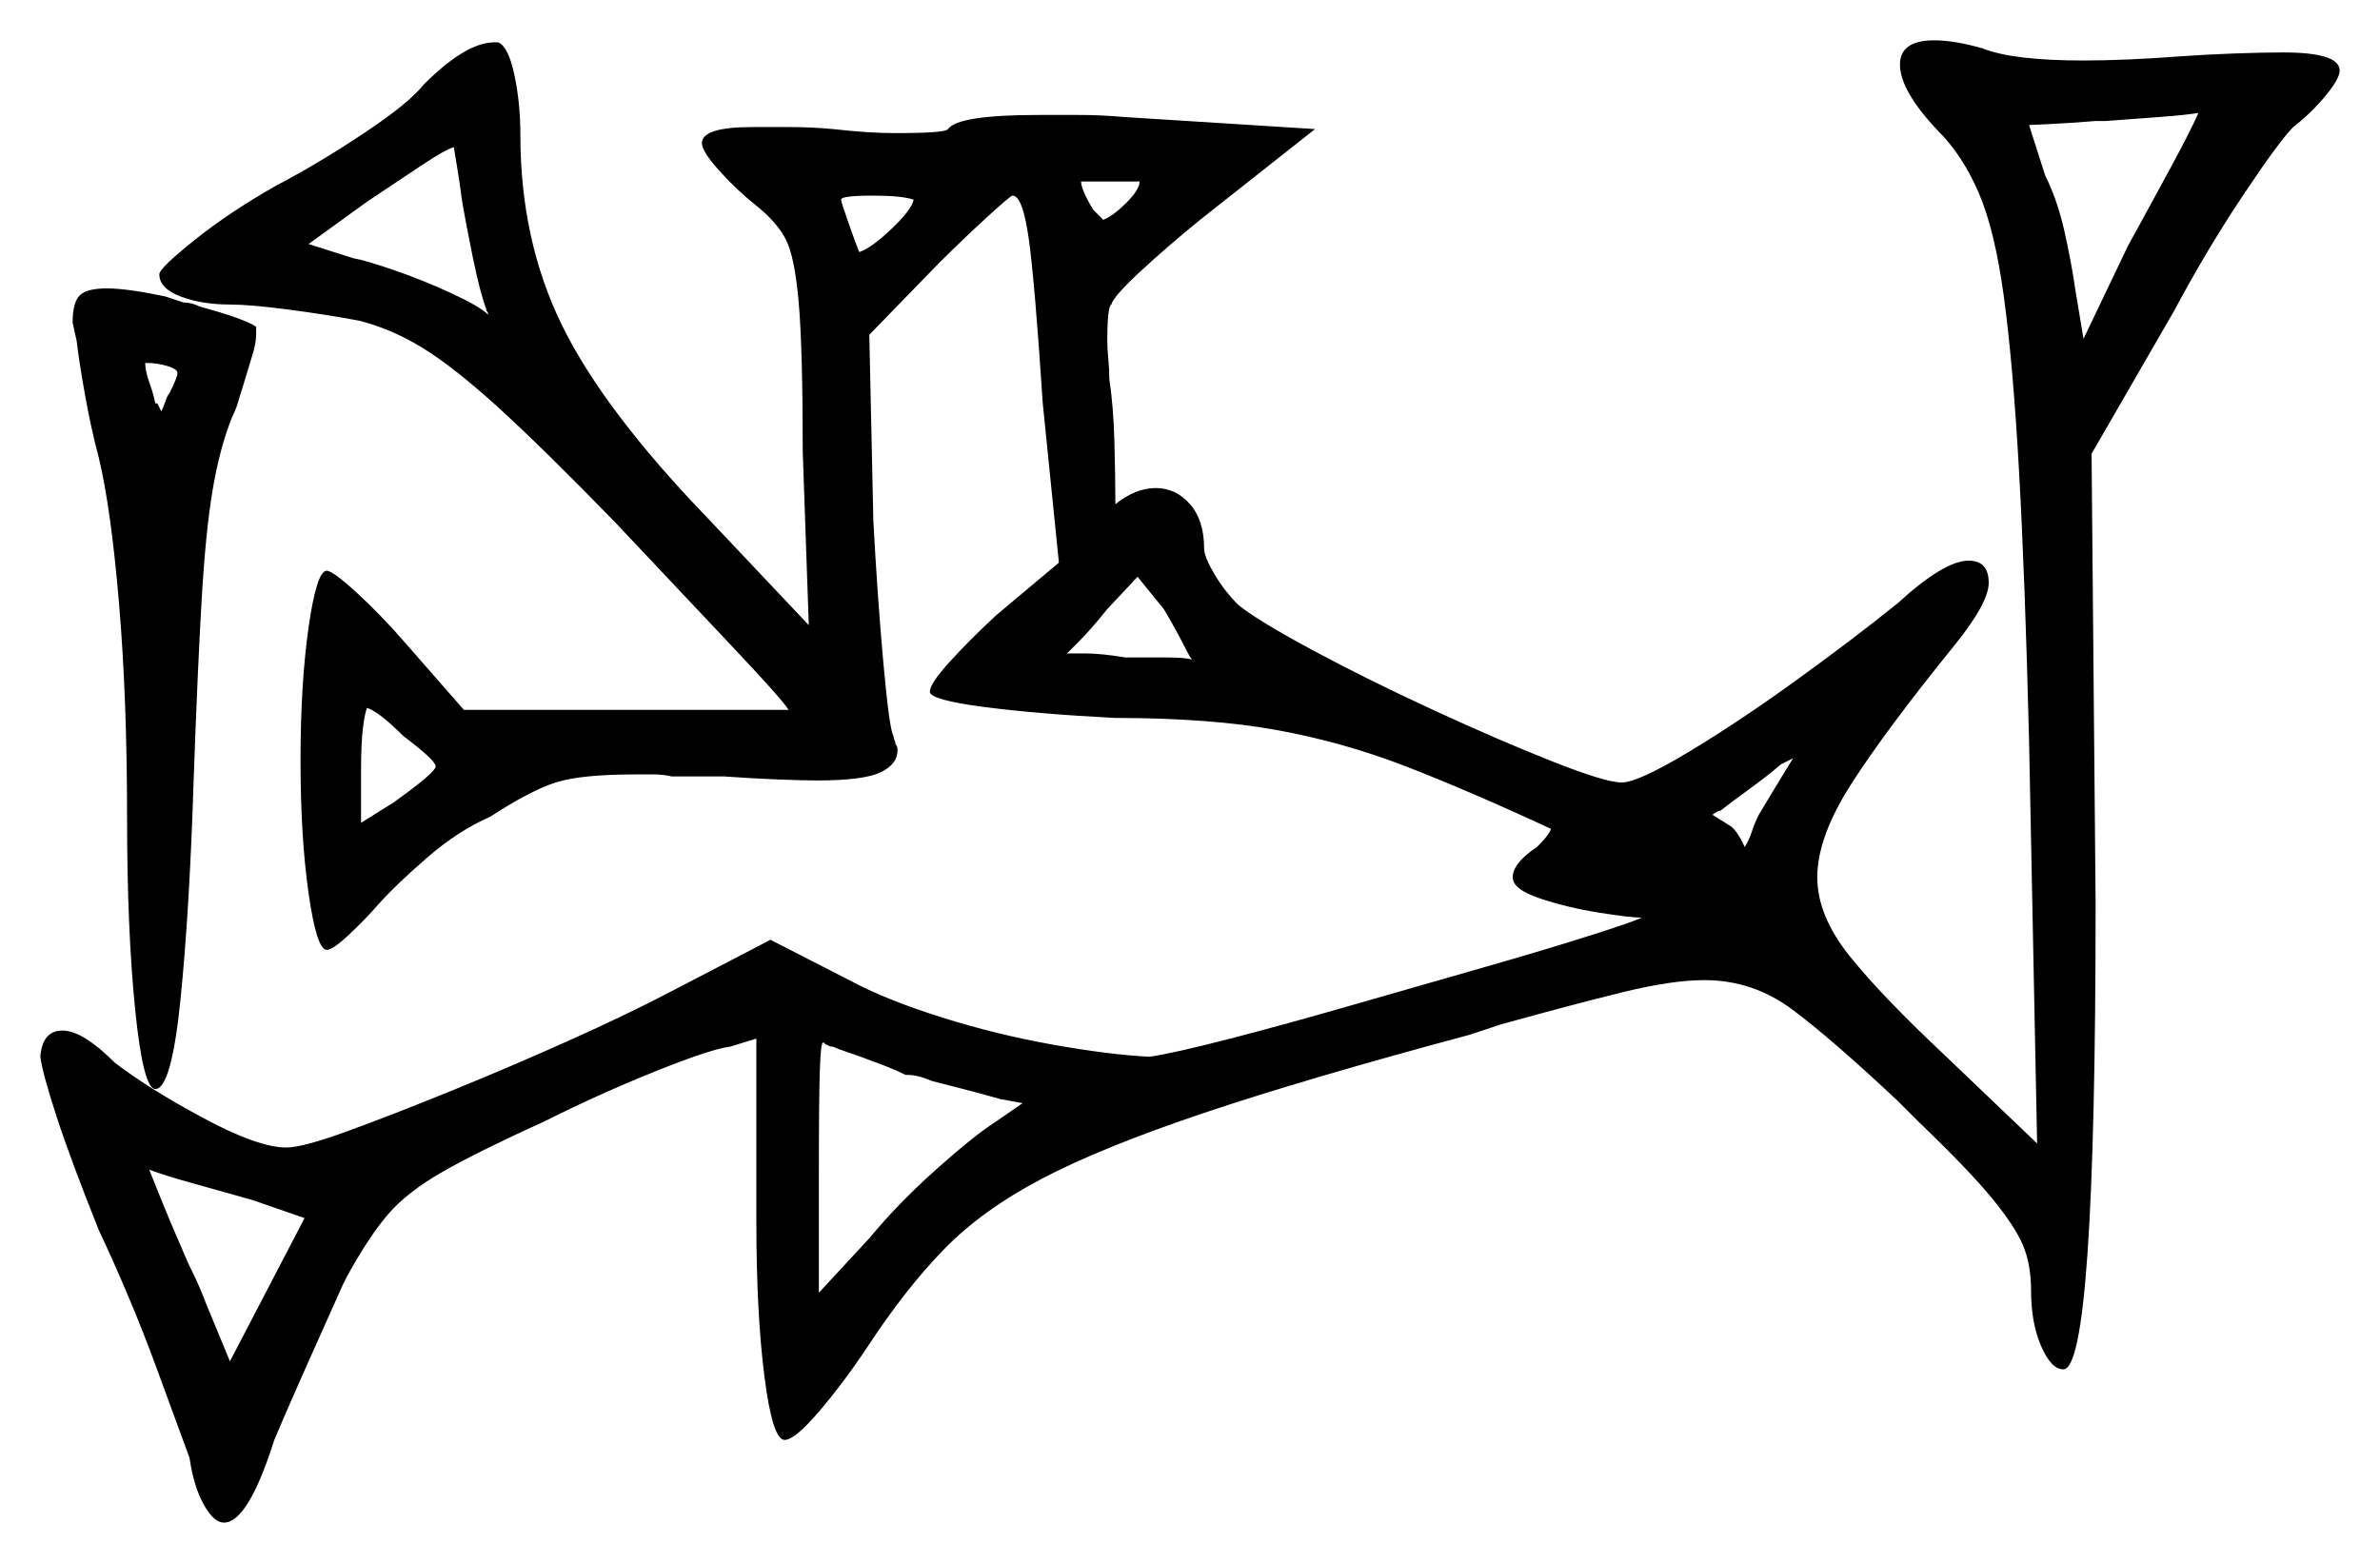 <svg xmlns="http://www.w3.org/2000/svg" width="590.0" height="387.5" viewBox="0 0 590.0 387.5"><path d="M75.5 302.0 62.5 297.5Q55.5 295.5 48.25 293.5Q41.0 291.5 37.0 290.0Q38.0 292.5 40.0 297.5Q42.0 302.5 45.5 310.5Q46.5 313.0 48.0 316.0Q49.5 319.0 51.0 323.0L57.0 337.5ZM44.0 92.5Q44.0 91.5 41.5 90.75Q39.0 90.0 36.5 90.0H36.0Q36.0 92.0 37.0 94.75Q38.0 97.5 38.5 100.0H39.0Q40.0 102.0 40.0 102.0Q40.5 101.0 41.0 99.5Q41.5 98.0 42.0 97.5Q43.0 95.5 43.5 94.25Q44.0 93.0 44.0 92.5ZM100.0 182.5Q94.0 176.5 91.0 175.5Q90.5 176.5 90.0 180.25Q89.5 184.0 89.5 191.5V204.0L97.5 199.0Q108.0 191.5 108.0 190.0Q108.0 188.5 100.0 182.5ZM225.0 266.5H224.5Q222.5 265.5 220.0 264.5Q217.5 263.5 216.0 263.0Q213.5 262.0 210.5 261.0Q207.5 260.0 206.5 259.5Q205.5 259.5 205.0 259.0Q204.5 259.0 204.5 258.75Q204.5 258.5 204.0 258.5Q203.5 258.5 203.25 265.0Q203.0 271.5 203.0 291.0V320.5L215.5 307.0Q222.5 298.5 232.0 290.0Q241.5 281.5 247.0 278.0L253.5 273.5L248.0 272.5Q244.5 271.5 239.75 270.25Q235.0 269.0 231.0 268.0Q227.5 266.5 225.0 266.5ZM436.0 202.0Q442.0 192.0 444.5 188.0L441.5 189.5Q438.0 192.5 433.5 195.75Q429.0 199.0 426.5 201.0Q426.0 201.0 425.25 201.5Q424.5 202.0 424.5 202.0L428.5 204.5Q430.5 205.5 432.5 210.0Q433.5 208.5 434.25 206.25Q435.0 204.0 436.0 202.0ZM114.5 49.5Q114.0 45.5 113.25 41.0Q112.5 36.5 112.5 36.5Q110.5 37.0 104.5 41.0Q98.5 45.0 91.0 50.0L76.5 60.5L87.5 64.0Q90.5 64.5 97.75 67.0Q105.0 69.5 112.0 72.75Q119.0 76.0 121.0 78.0Q121.0 77.5 120.75 77.25Q120.5 77.0 120.5 76.5Q119.0 72.5 117.25 64.0Q115.5 55.5 114.5 49.5ZM226.5 49.5Q223.5 48.5 216.5 48.5Q208.5 48.5 208.5 49.5Q208.5 50.0 210.25 55.0Q212.0 60.0 213.0 62.5Q216.0 61.5 221.0 56.75Q226.0 52.0 226.5 49.5ZM295.5 163.5Q295.0 163.0 294.0 161.0Q293.0 159.0 291.5 156.25Q290.0 153.5 288.5 151.0L282.0 143.0L274.5 151.0Q270.5 156.0 267.5 159.0Q264.5 162.0 264.5 162.0Q264.5 162.0 268.75 162.0Q273.0 162.0 279.0 163.0Q284.5 163.0 289.0 163.0Q293.5 163.0 295.5 163.5ZM282.5 45.0H268.0Q268.0 47.0 271.0 52.0L272.0 53.0Q272.5 53.5 272.75 53.75Q273.0 54.0 273.5 54.5Q276.0 53.5 279.25 50.25Q282.5 47.0 282.5 45.0ZM545.0 28.0Q542.0 28.5 535.5 29.0Q529.0 29.5 522.0 30.0H519.5Q513.5 30.5 508.25 30.75Q503.0 31.0 503.0 31.0L507.0 43.5Q510.0 49.5 511.75 57.25Q513.5 65.0 514.5 72.0L516.5 84.0L527.5 61.0Q533.0 51.0 538.0 41.75Q543.0 32.5 545.0 28.0ZM19.0 84.5 18.0 80.0Q18.0 75.0 19.75 73.25Q21.5 71.5 26.5 71.5Q31.5 71.5 41.0 73.5L45.5 75.0Q47.5 75.0 49.5 76.0Q55.0 77.5 58.5 78.75Q62.0 80.0 63.5 81.0V83.0Q63.5 85.0 62.5 88.25Q61.5 91.5 60.0 96.5Q59.5 98.0 59.0 99.75Q58.5 101.5 57.5 103.5Q54.5 111.0 52.75 121.25Q51.0 131.5 50.0 148.5Q49.0 165.5 48.0 193.5Q47.0 225.5 44.75 247.75Q42.5 270.0 38.5 270.0Q35.5 270.0 33.5 250.25Q31.5 230.5 31.5 202.5Q31.5 173.0 29.5 149.5Q27.5 126.0 24.5 113.5Q22.5 106.0 21.0 97.5Q19.5 89.0 19.0 84.5ZM105.0 21.0Q115.5 10.5 122.5 10.5H123.5Q126.0 11.5 127.5 18.5Q129.0 25.5 129.0 33.5Q129.0 59.5 139.25 80.5Q149.5 101.5 175.0 128.0L200.5 155.0L199.0 112.0Q199.0 86.5 198.0 75.0Q197.0 63.5 194.75 59.25Q192.5 55.0 187.5 51.0Q182.5 47.0 178.25 42.25Q174.0 37.5 174.0 35.5Q174.0 31.5 186.5 31.5Q190.5 31.5 195.75 31.5Q201.0 31.5 206.5 32.0Q211.0 32.5 214.75 32.75Q218.5 33.0 222.0 33.0Q234.5 33.0 235.0 32.0Q237.5 28.5 257.5 28.5Q262.0 28.5 267.5 28.5Q273.0 28.5 278.5 29.0L326.0 32.0L297.5 54.5Q289.5 61.0 282.75 67.25Q276.0 73.5 275.5 75.5Q274.5 76.0 274.5 84.5Q274.5 86.5 274.75 89.0Q275.0 91.5 275.0 94.0Q276.0 100.5 276.25 109.25Q276.5 118.0 276.5 125.0Q281.5 121.0 286.5 121.0Q291.5 121.0 295.0 125.0Q298.5 129.0 298.5 136.0Q298.5 138.0 301.0 142.25Q303.5 146.5 307.0 150.0Q312.0 154.0 325.5 161.25Q339.0 168.5 355.25 176.0Q371.5 183.5 384.75 188.75Q398.0 194.0 402.0 194.0Q406.0 194.0 418.5 186.5Q431.0 179.0 445.5 168.5Q460.0 158.0 470.5 149.5Q482.0 139.0 488.0 139.0Q493.0 139.0 493.0 144.5Q493.0 149.5 484.5 160.0Q467.5 181.0 459.0 194.25Q450.5 207.5 450.5 217.5Q450.5 227.0 458.5 237.0Q466.5 247.0 482.5 262.0L505.0 283.5L503.0 183.5Q502.0 143.0 500.5 116.5Q499.0 90.0 496.75 73.5Q494.5 57.0 490.5 47.75Q486.5 38.5 480.5 32.5Q471.0 22.5 471.0 16.0Q471.0 10.0 479.5 10.0Q482.0 10.0 485.0 10.5Q488.0 11.0 491.5 12.0Q499.0 15.0 516.5 15.0Q521.5 15.0 527.5 14.75Q533.5 14.5 540.0 14.0Q547.0 13.5 554.0 13.25Q561.0 13.0 566.0 13.0Q580.0 13.0 580.0 17.5Q580.0 19.5 576.5 23.75Q573.0 28.0 568.5 31.5Q565.0 35.0 556.0 48.5Q547.0 62.0 539.0 77.0L518.5 112.5L519.5 224.0Q519.5 339.5 511.5 339.5Q508.5 339.5 506.0 333.75Q503.5 328.0 503.5 320.0Q503.5 313.5 501.5 308.75Q499.5 304.0 493.75 297.0Q488.0 290.0 475.5 278.0L470.5 273.0Q454.0 257.5 444.25 250.25Q434.5 243.0 422.5 243.0Q414.5 243.0 402.25 246.0Q390.0 249.0 372.0 254.0L364.5 256.5Q323.5 267.5 298.25 276.0Q273.0 284.5 258.25 292.25Q243.5 300.0 234.0 309.75Q224.5 319.5 215.0 334.0Q209.0 343.0 203.0 350.0Q197.0 357.0 194.5 357.0Q191.5 357.0 189.5 341.25Q187.5 325.5 187.5 303.0V257.5L181.0 259.5Q176.5 260.0 162.75 265.5Q149.0 271.0 135.0 278.0Q118.5 285.5 109.75 290.5Q101.0 295.5 96.25 301.0Q91.5 306.5 86.0 316.5L85.0 318.5Q80.5 328.5 75.5 339.75Q70.5 351.0 68.0 357.0Q61.5 377.5 55.5 377.5Q53.0 377.5 50.5 373.0Q48.0 368.5 47.0 361.5Q45.0 356.0 38.75 339.0Q32.5 322.0 24.5 305.0Q17.5 287.5 14.0 276.75Q10.5 266.0 10.0 262.0Q10.5 255.5 15.5 255.5Q20.5 255.5 28.5 263.5Q37.0 270.0 50.5 277.25Q64.0 284.5 71.0 284.5Q75.0 284.5 86.0 280.5Q97.0 276.5 111.75 270.5Q126.5 264.5 141.0 258.0Q155.5 251.5 166.0 246.0L191.0 233.0L211.5 243.5Q220.0 248.0 233.5 252.25Q247.0 256.5 261.0 259.0Q275.0 261.5 285.0 262.0Q291.5 261.0 305.0 257.5Q318.5 254.0 335.0 249.25Q351.5 244.5 367.25 240.0Q383.0 235.5 394.0 232.0Q405.0 228.5 407.0 227.5Q404.0 227.5 396.25 226.25Q388.5 225.0 381.75 222.75Q375.0 220.5 375.0 217.5Q375.0 214.0 381.0 210.0L381.5 209.5Q384.0 207.0 384.5 205.5Q364.0 196.0 348.5 190.0Q333.0 184.0 316.5 181.0Q300.0 178.0 276.5 178.0Q257.0 177.0 243.75 175.25Q230.5 173.5 230.5 171.5Q230.5 169.5 235.5 164.0Q240.5 158.5 247.0 152.5L262.5 139.5L258.5 100.0Q256.5 69.5 255.0 59.0Q253.5 48.5 251.0 48.5Q250.5 48.5 244.5 54.0Q238.5 59.5 232.5 65.5L215.5 83.0L216.5 129.0Q217.5 148.0 219.0 164.5Q220.5 181.0 221.5 182.5Q221.5 183.0 221.75 183.5Q222.0 184.0 222.0 184.5Q222.5 185.0 222.5 186.0Q222.5 189.5 218.25 191.5Q214.0 193.5 202.5 193.5Q199.0 193.5 192.75 193.25Q186.5 193.0 179.5 192.5H166.5Q164.5 192.0 162.0 192.0Q159.5 192.0 157.5 192.0Q144.0 192.0 137.75 194.0Q131.5 196.0 121.5 202.5Q113.5 206.0 105.75 212.75Q98.0 219.5 94.0 224.0Q90.5 228.0 86.5 231.75Q82.5 235.5 81.0 235.5Q78.5 235.5 76.5 221.5Q74.5 207.5 74.5 188.5Q74.5 169.5 76.5 155.5Q78.5 141.5 81.0 141.5Q82.5 141.5 88.5 147.0Q94.5 152.5 101.0 160.0L115.0 176.0H195.5Q194.0 173.5 181.25 160.0Q168.5 146.5 152.5 129.5Q134.5 111.0 123.5 101.0Q112.5 91.0 104.75 86.25Q97.0 81.5 89.0 79.5Q81.0 78.0 71.5 76.75Q62.0 75.5 57.0 75.5Q50.0 75.5 44.75 73.5Q39.5 71.5 39.5 68.0Q39.5 66.5 48.25 59.5Q57.0 52.5 68.5 46.0Q79.0 40.5 90.25 33.0Q101.5 25.5 105.0 21.0Z" fill="black" /></svg>